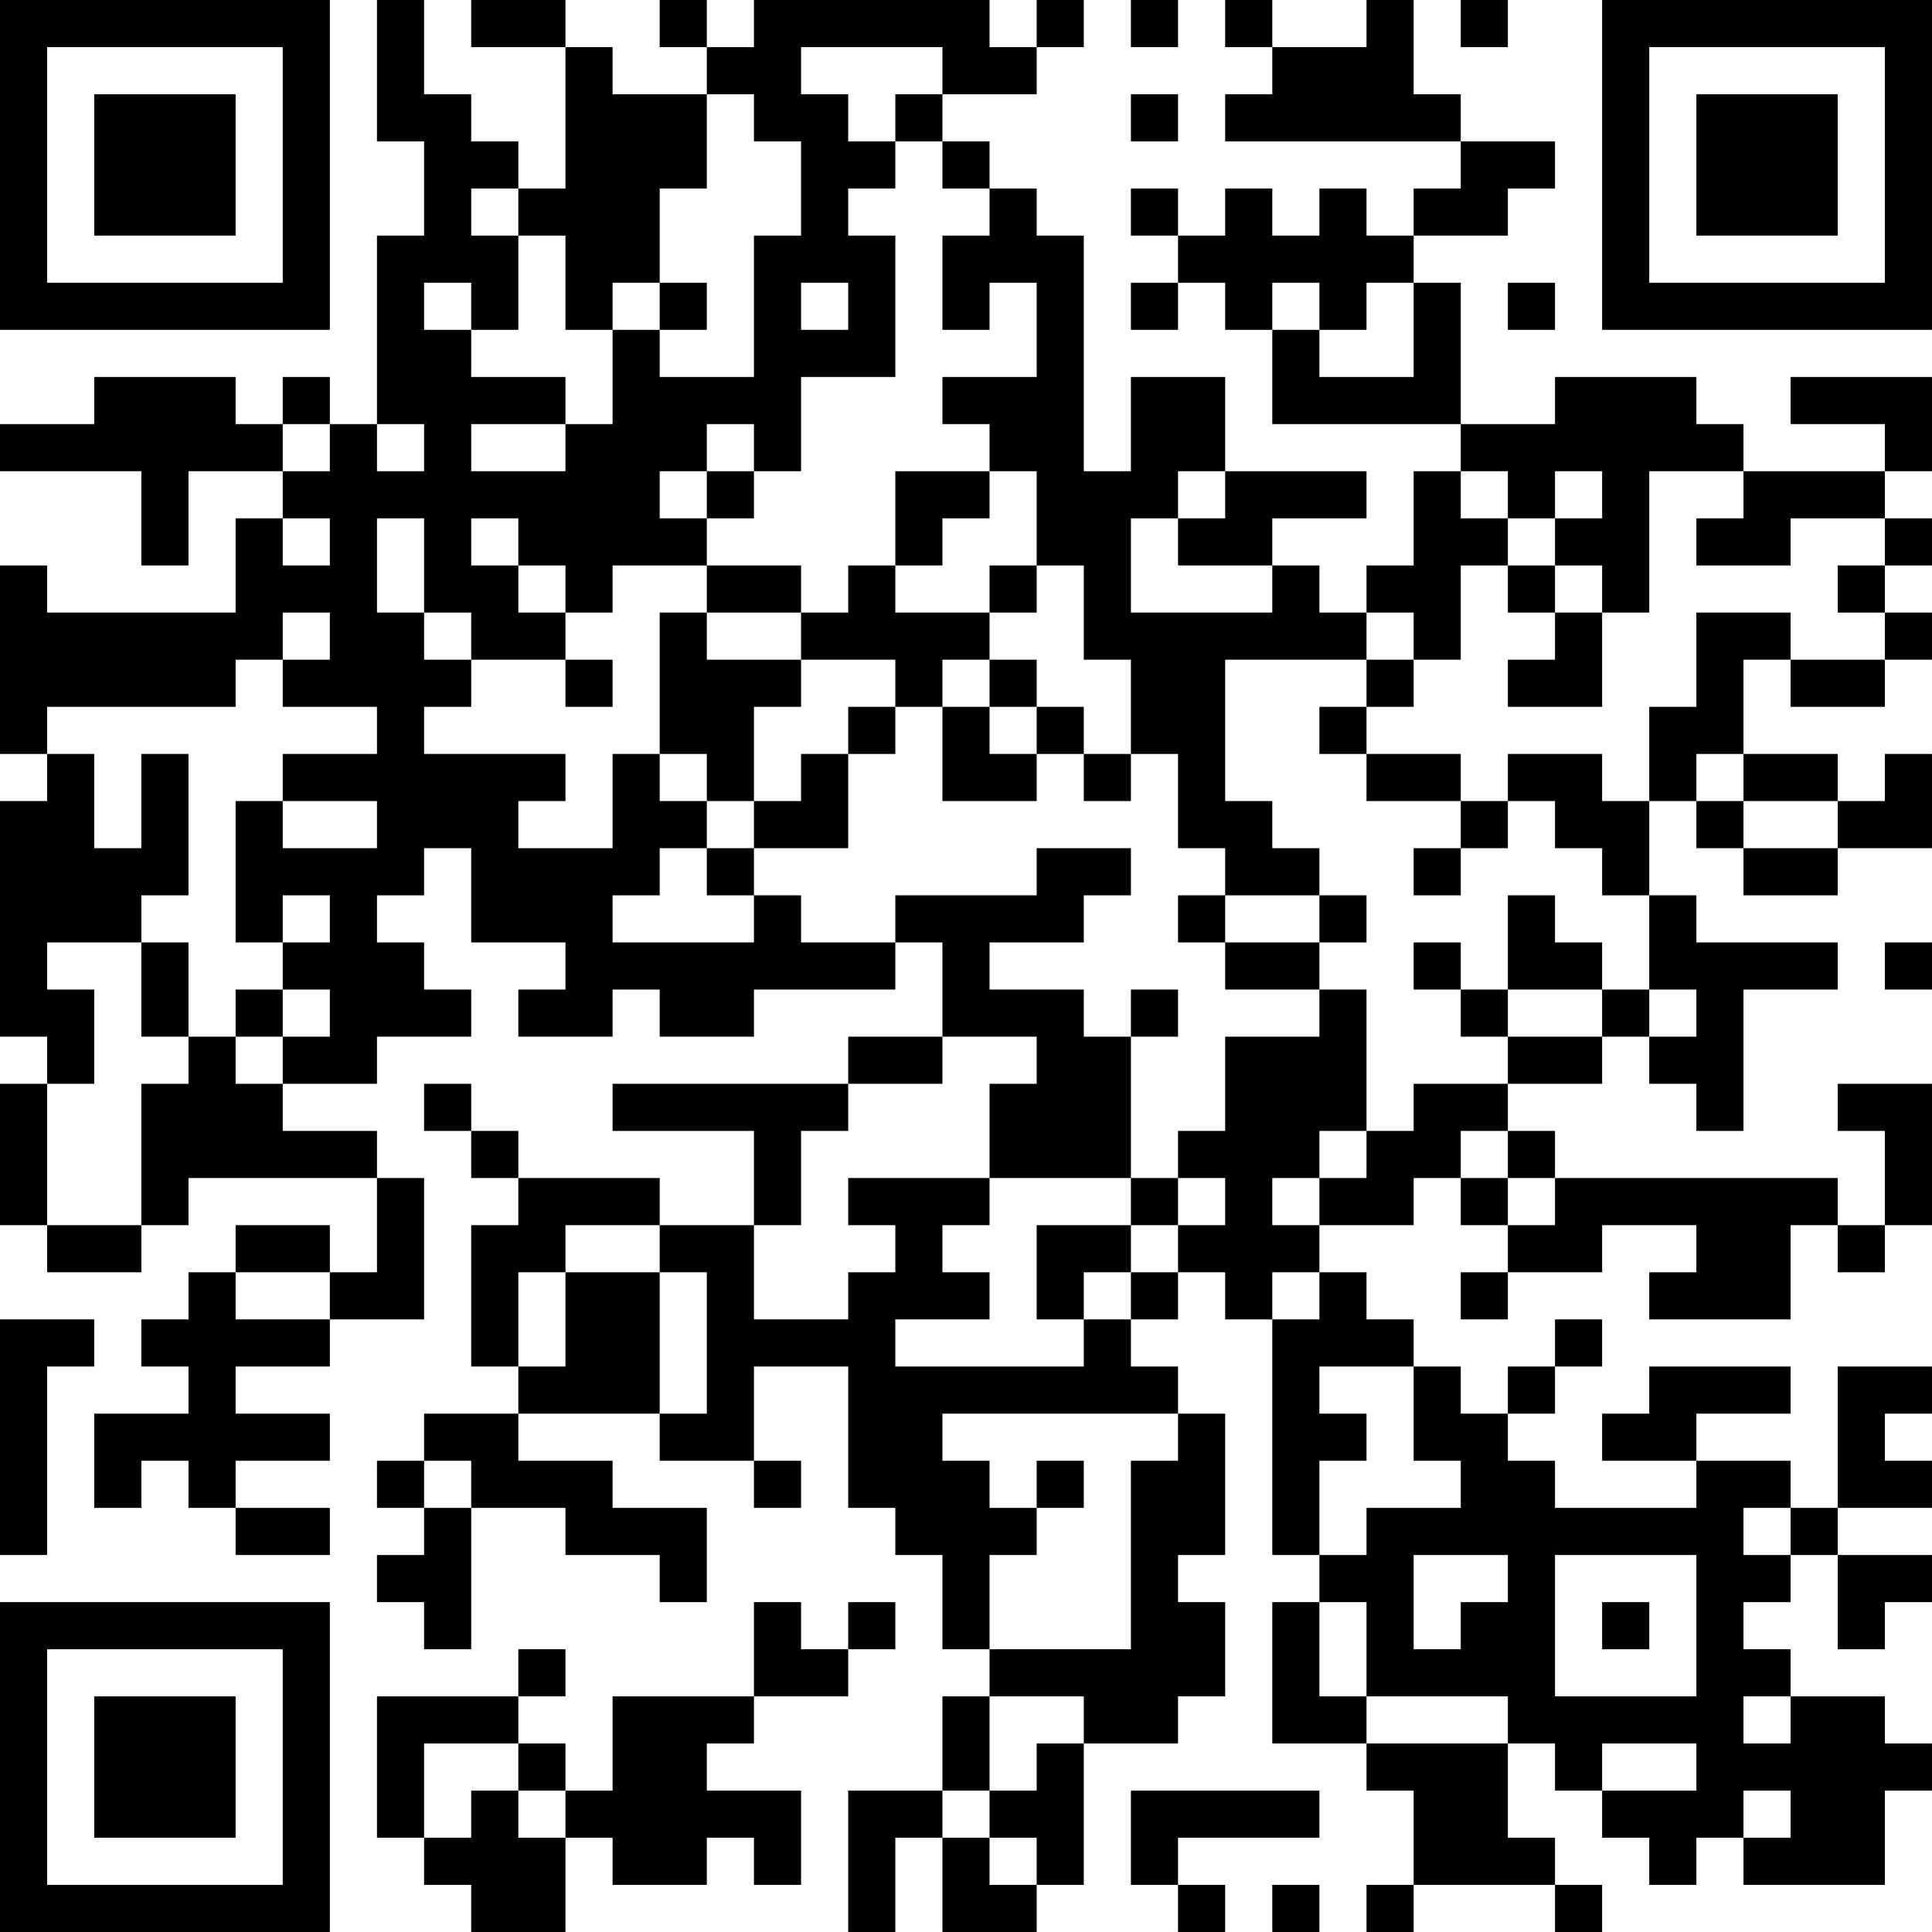 <?xml version="1.0" encoding="UTF-8"?>
<svg xmlns="http://www.w3.org/2000/svg" version="1.1" width="200" height="200" viewBox="0 0 200 200"><rect x="0" y="0" width="200" height="200" fill="#ffffff"/><g transform="scale(4.878)"><g transform="translate(0,0)"><path fill-rule="evenodd" d="M8 0L8 3L9 3L9 5L8 5L8 9L7 9L7 8L6 8L6 9L5 9L5 8L2 8L2 9L0 9L0 10L3 10L3 12L4 12L4 10L6 10L6 11L5 11L5 13L1 13L1 12L0 12L0 16L1 16L1 17L0 17L0 22L1 22L1 23L0 23L0 26L1 26L1 27L3 27L3 26L4 26L4 25L8 25L8 27L7 27L7 26L5 26L5 27L4 27L4 28L3 28L3 29L4 29L4 30L2 30L2 32L3 32L3 31L4 31L4 32L5 32L5 33L7 33L7 32L5 32L5 31L7 31L7 30L5 30L5 29L7 29L7 28L9 28L9 25L8 25L8 24L6 24L6 23L8 23L8 22L10 22L10 21L9 21L9 20L8 20L8 19L9 19L9 18L10 18L10 20L12 20L12 21L11 21L11 22L13 22L13 21L14 21L14 22L16 22L16 21L19 21L19 20L20 20L20 22L18 22L18 23L13 23L13 24L16 24L16 26L14 26L14 25L11 25L11 24L10 24L10 23L9 23L9 24L10 24L10 25L11 25L11 26L10 26L10 29L11 29L11 30L9 30L9 31L8 31L8 32L9 32L9 33L8 33L8 34L9 34L9 35L10 35L10 32L12 32L12 33L14 33L14 34L15 34L15 32L13 32L13 31L11 31L11 30L14 30L14 31L16 31L16 32L17 32L17 31L16 31L16 29L18 29L18 32L19 32L19 33L20 33L20 35L21 35L21 36L20 36L20 38L18 38L18 41L19 41L19 39L20 39L20 41L22 41L22 40L23 40L23 37L25 37L25 36L26 36L26 34L25 34L25 33L26 33L26 30L25 30L25 29L24 29L24 28L25 28L25 27L26 27L26 28L27 28L27 33L28 33L28 34L27 34L27 37L29 37L29 38L30 38L30 40L29 40L29 41L30 41L30 40L33 40L33 41L34 41L34 40L33 40L33 39L32 39L32 37L33 37L33 38L34 38L34 39L35 39L35 40L36 40L36 39L37 39L37 40L40 40L40 38L41 38L41 37L40 37L40 36L38 36L38 35L37 35L37 34L38 34L38 33L39 33L39 35L40 35L40 34L41 34L41 33L39 33L39 32L41 32L41 31L40 31L40 30L41 30L41 29L39 29L39 32L38 32L38 31L36 31L36 30L38 30L38 29L35 29L35 30L34 30L34 31L36 31L36 32L33 32L33 31L32 31L32 30L33 30L33 29L34 29L34 28L33 28L33 29L32 29L32 30L31 30L31 29L30 29L30 28L29 28L29 27L28 27L28 26L30 26L30 25L31 25L31 26L32 26L32 27L31 27L31 28L32 28L32 27L34 27L34 26L36 26L36 27L35 27L35 28L38 28L38 26L39 26L39 27L40 27L40 26L41 26L41 23L39 23L39 24L40 24L40 26L39 26L39 25L33 25L33 24L32 24L32 23L34 23L34 22L35 22L35 23L36 23L36 24L37 24L37 21L39 21L39 20L36 20L36 19L35 19L35 17L36 17L36 18L37 18L37 19L39 19L39 18L41 18L41 16L40 16L40 17L39 17L39 16L37 16L37 14L38 14L38 15L40 15L40 14L41 14L41 13L40 13L40 12L41 12L41 11L40 11L40 10L41 10L41 8L38 8L38 9L40 9L40 10L37 10L37 9L36 9L36 8L33 8L33 9L31 9L31 6L30 6L30 5L32 5L32 4L33 4L33 3L31 3L31 2L30 2L30 0L29 0L29 1L27 1L27 0L26 0L26 1L27 1L27 2L26 2L26 3L31 3L31 4L30 4L30 5L29 5L29 4L28 4L28 5L27 5L27 4L26 4L26 5L25 5L25 4L24 4L24 5L25 5L25 6L24 6L24 7L25 7L25 6L26 6L26 7L27 7L27 9L31 9L31 10L30 10L30 12L29 12L29 13L28 13L28 12L27 12L27 11L29 11L29 10L26 10L26 8L24 8L24 10L23 10L23 5L22 5L22 4L21 4L21 3L20 3L20 2L22 2L22 1L23 1L23 0L22 0L22 1L21 1L21 0L16 0L16 1L15 1L15 0L14 0L14 1L15 1L15 2L13 2L13 1L12 1L12 0L10 0L10 1L12 1L12 4L11 4L11 3L10 3L10 2L9 2L9 0ZM24 0L24 1L25 1L25 0ZM31 0L31 1L32 1L32 0ZM17 1L17 2L18 2L18 3L19 3L19 4L18 4L18 5L19 5L19 8L17 8L17 10L16 10L16 9L15 9L15 10L14 10L14 11L15 11L15 12L13 12L13 13L12 13L12 12L11 12L11 11L10 11L10 12L11 12L11 13L12 13L12 14L10 14L10 13L9 13L9 11L8 11L8 13L9 13L9 14L10 14L10 15L9 15L9 16L12 16L12 17L11 17L11 18L13 18L13 16L14 16L14 17L15 17L15 18L14 18L14 19L13 19L13 20L16 20L16 19L17 19L17 20L19 20L19 19L22 19L22 18L24 18L24 19L23 19L23 20L21 20L21 21L23 21L23 22L24 22L24 25L21 25L21 23L22 23L22 22L20 22L20 23L18 23L18 24L17 24L17 26L16 26L16 28L18 28L18 27L19 27L19 26L18 26L18 25L21 25L21 26L20 26L20 27L21 27L21 28L19 28L19 29L23 29L23 28L24 28L24 27L25 27L25 26L26 26L26 25L25 25L25 24L26 24L26 22L28 22L28 21L29 21L29 24L28 24L28 25L27 25L27 26L28 26L28 25L29 25L29 24L30 24L30 23L32 23L32 22L34 22L34 21L35 21L35 22L36 22L36 21L35 21L35 19L34 19L34 18L33 18L33 17L32 17L32 16L34 16L34 17L35 17L35 15L36 15L36 13L38 13L38 14L40 14L40 13L39 13L39 12L40 12L40 11L38 11L38 12L36 12L36 11L37 11L37 10L35 10L35 13L34 13L34 12L33 12L33 11L34 11L34 10L33 10L33 11L32 11L32 10L31 10L31 11L32 11L32 12L31 12L31 14L30 14L30 13L29 13L29 14L26 14L26 17L27 17L27 18L28 18L28 19L26 19L26 18L25 18L25 16L24 16L24 14L23 14L23 12L22 12L22 10L21 10L21 9L20 9L20 8L22 8L22 6L21 6L21 7L20 7L20 5L21 5L21 4L20 4L20 3L19 3L19 2L20 2L20 1ZM15 2L15 4L14 4L14 6L13 6L13 7L12 7L12 5L11 5L11 4L10 4L10 5L11 5L11 7L10 7L10 6L9 6L9 7L10 7L10 8L12 8L12 9L10 9L10 10L12 10L12 9L13 9L13 7L14 7L14 8L16 8L16 5L17 5L17 3L16 3L16 2ZM24 2L24 3L25 3L25 2ZM14 6L14 7L15 7L15 6ZM17 6L17 7L18 7L18 6ZM27 6L27 7L28 7L28 8L30 8L30 6L29 6L29 7L28 7L28 6ZM32 6L32 7L33 7L33 6ZM6 9L6 10L7 10L7 9ZM8 9L8 10L9 10L9 9ZM15 10L15 11L16 11L16 10ZM19 10L19 12L18 12L18 13L17 13L17 12L15 12L15 13L14 13L14 16L15 16L15 17L16 17L16 18L15 18L15 19L16 19L16 18L18 18L18 16L19 16L19 15L20 15L20 17L22 17L22 16L23 16L23 17L24 17L24 16L23 16L23 15L22 15L22 14L21 14L21 13L22 13L22 12L21 12L21 13L19 13L19 12L20 12L20 11L21 11L21 10ZM25 10L25 11L24 11L24 13L27 13L27 12L25 12L25 11L26 11L26 10ZM6 11L6 12L7 12L7 11ZM32 12L32 13L33 13L33 14L32 14L32 15L34 15L34 13L33 13L33 12ZM6 13L6 14L5 14L5 15L1 15L1 16L2 16L2 18L3 18L3 16L4 16L4 19L3 19L3 20L1 20L1 21L2 21L2 23L1 23L1 26L3 26L3 23L4 23L4 22L5 22L5 23L6 23L6 22L7 22L7 21L6 21L6 20L7 20L7 19L6 19L6 20L5 20L5 17L6 17L6 18L8 18L8 17L6 17L6 16L8 16L8 15L6 15L6 14L7 14L7 13ZM15 13L15 14L17 14L17 15L16 15L16 17L17 17L17 16L18 16L18 15L19 15L19 14L17 14L17 13ZM12 14L12 15L13 15L13 14ZM20 14L20 15L21 15L21 16L22 16L22 15L21 15L21 14ZM29 14L29 15L28 15L28 16L29 16L29 17L31 17L31 18L30 18L30 19L31 19L31 18L32 18L32 17L31 17L31 16L29 16L29 15L30 15L30 14ZM36 16L36 17L37 17L37 18L39 18L39 17L37 17L37 16ZM25 19L25 20L26 20L26 21L28 21L28 20L29 20L29 19L28 19L28 20L26 20L26 19ZM32 19L32 21L31 21L31 20L30 20L30 21L31 21L31 22L32 22L32 21L34 21L34 20L33 20L33 19ZM3 20L3 22L4 22L4 20ZM40 20L40 21L41 21L41 20ZM5 21L5 22L6 22L6 21ZM24 21L24 22L25 22L25 21ZM31 24L31 25L32 25L32 26L33 26L33 25L32 25L32 24ZM24 25L24 26L22 26L22 28L23 28L23 27L24 27L24 26L25 26L25 25ZM12 26L12 27L11 27L11 29L12 29L12 27L14 27L14 30L15 30L15 27L14 27L14 26ZM5 27L5 28L7 28L7 27ZM27 27L27 28L28 28L28 27ZM0 28L0 33L1 33L1 29L2 29L2 28ZM28 29L28 30L29 30L29 31L28 31L28 33L29 33L29 32L31 32L31 31L30 31L30 29ZM20 30L20 31L21 31L21 32L22 32L22 33L21 33L21 35L24 35L24 31L25 31L25 30ZM9 31L9 32L10 32L10 31ZM22 31L22 32L23 32L23 31ZM37 32L37 33L38 33L38 32ZM30 33L30 35L31 35L31 34L32 34L32 33ZM33 33L33 36L36 36L36 33ZM16 34L16 36L13 36L13 38L12 38L12 37L11 37L11 36L12 36L12 35L11 35L11 36L8 36L8 39L9 39L9 40L10 40L10 41L12 41L12 39L13 39L13 40L15 40L15 39L16 39L16 40L17 40L17 38L15 38L15 37L16 37L16 36L18 36L18 35L19 35L19 34L18 34L18 35L17 35L17 34ZM28 34L28 36L29 36L29 37L32 37L32 36L29 36L29 34ZM34 34L34 35L35 35L35 34ZM21 36L21 38L20 38L20 39L21 39L21 40L22 40L22 39L21 39L21 38L22 38L22 37L23 37L23 36ZM37 36L37 37L38 37L38 36ZM9 37L9 39L10 39L10 38L11 38L11 39L12 39L12 38L11 38L11 37ZM34 37L34 38L36 38L36 37ZM24 38L24 40L25 40L25 41L26 41L26 40L25 40L25 39L28 39L28 38ZM37 38L37 39L38 39L38 38ZM27 40L27 41L28 41L28 40ZM0 0L0 7L7 7L7 0ZM1 1L1 6L6 6L6 1ZM2 2L2 5L5 5L5 2ZM34 0L34 7L41 7L41 0ZM35 1L35 6L40 6L40 1ZM36 2L36 5L39 5L39 2ZM0 34L0 41L7 41L7 34ZM1 35L1 40L6 40L6 35ZM2 36L2 39L5 39L5 36Z" fill="#000000"/></g></g></svg>
